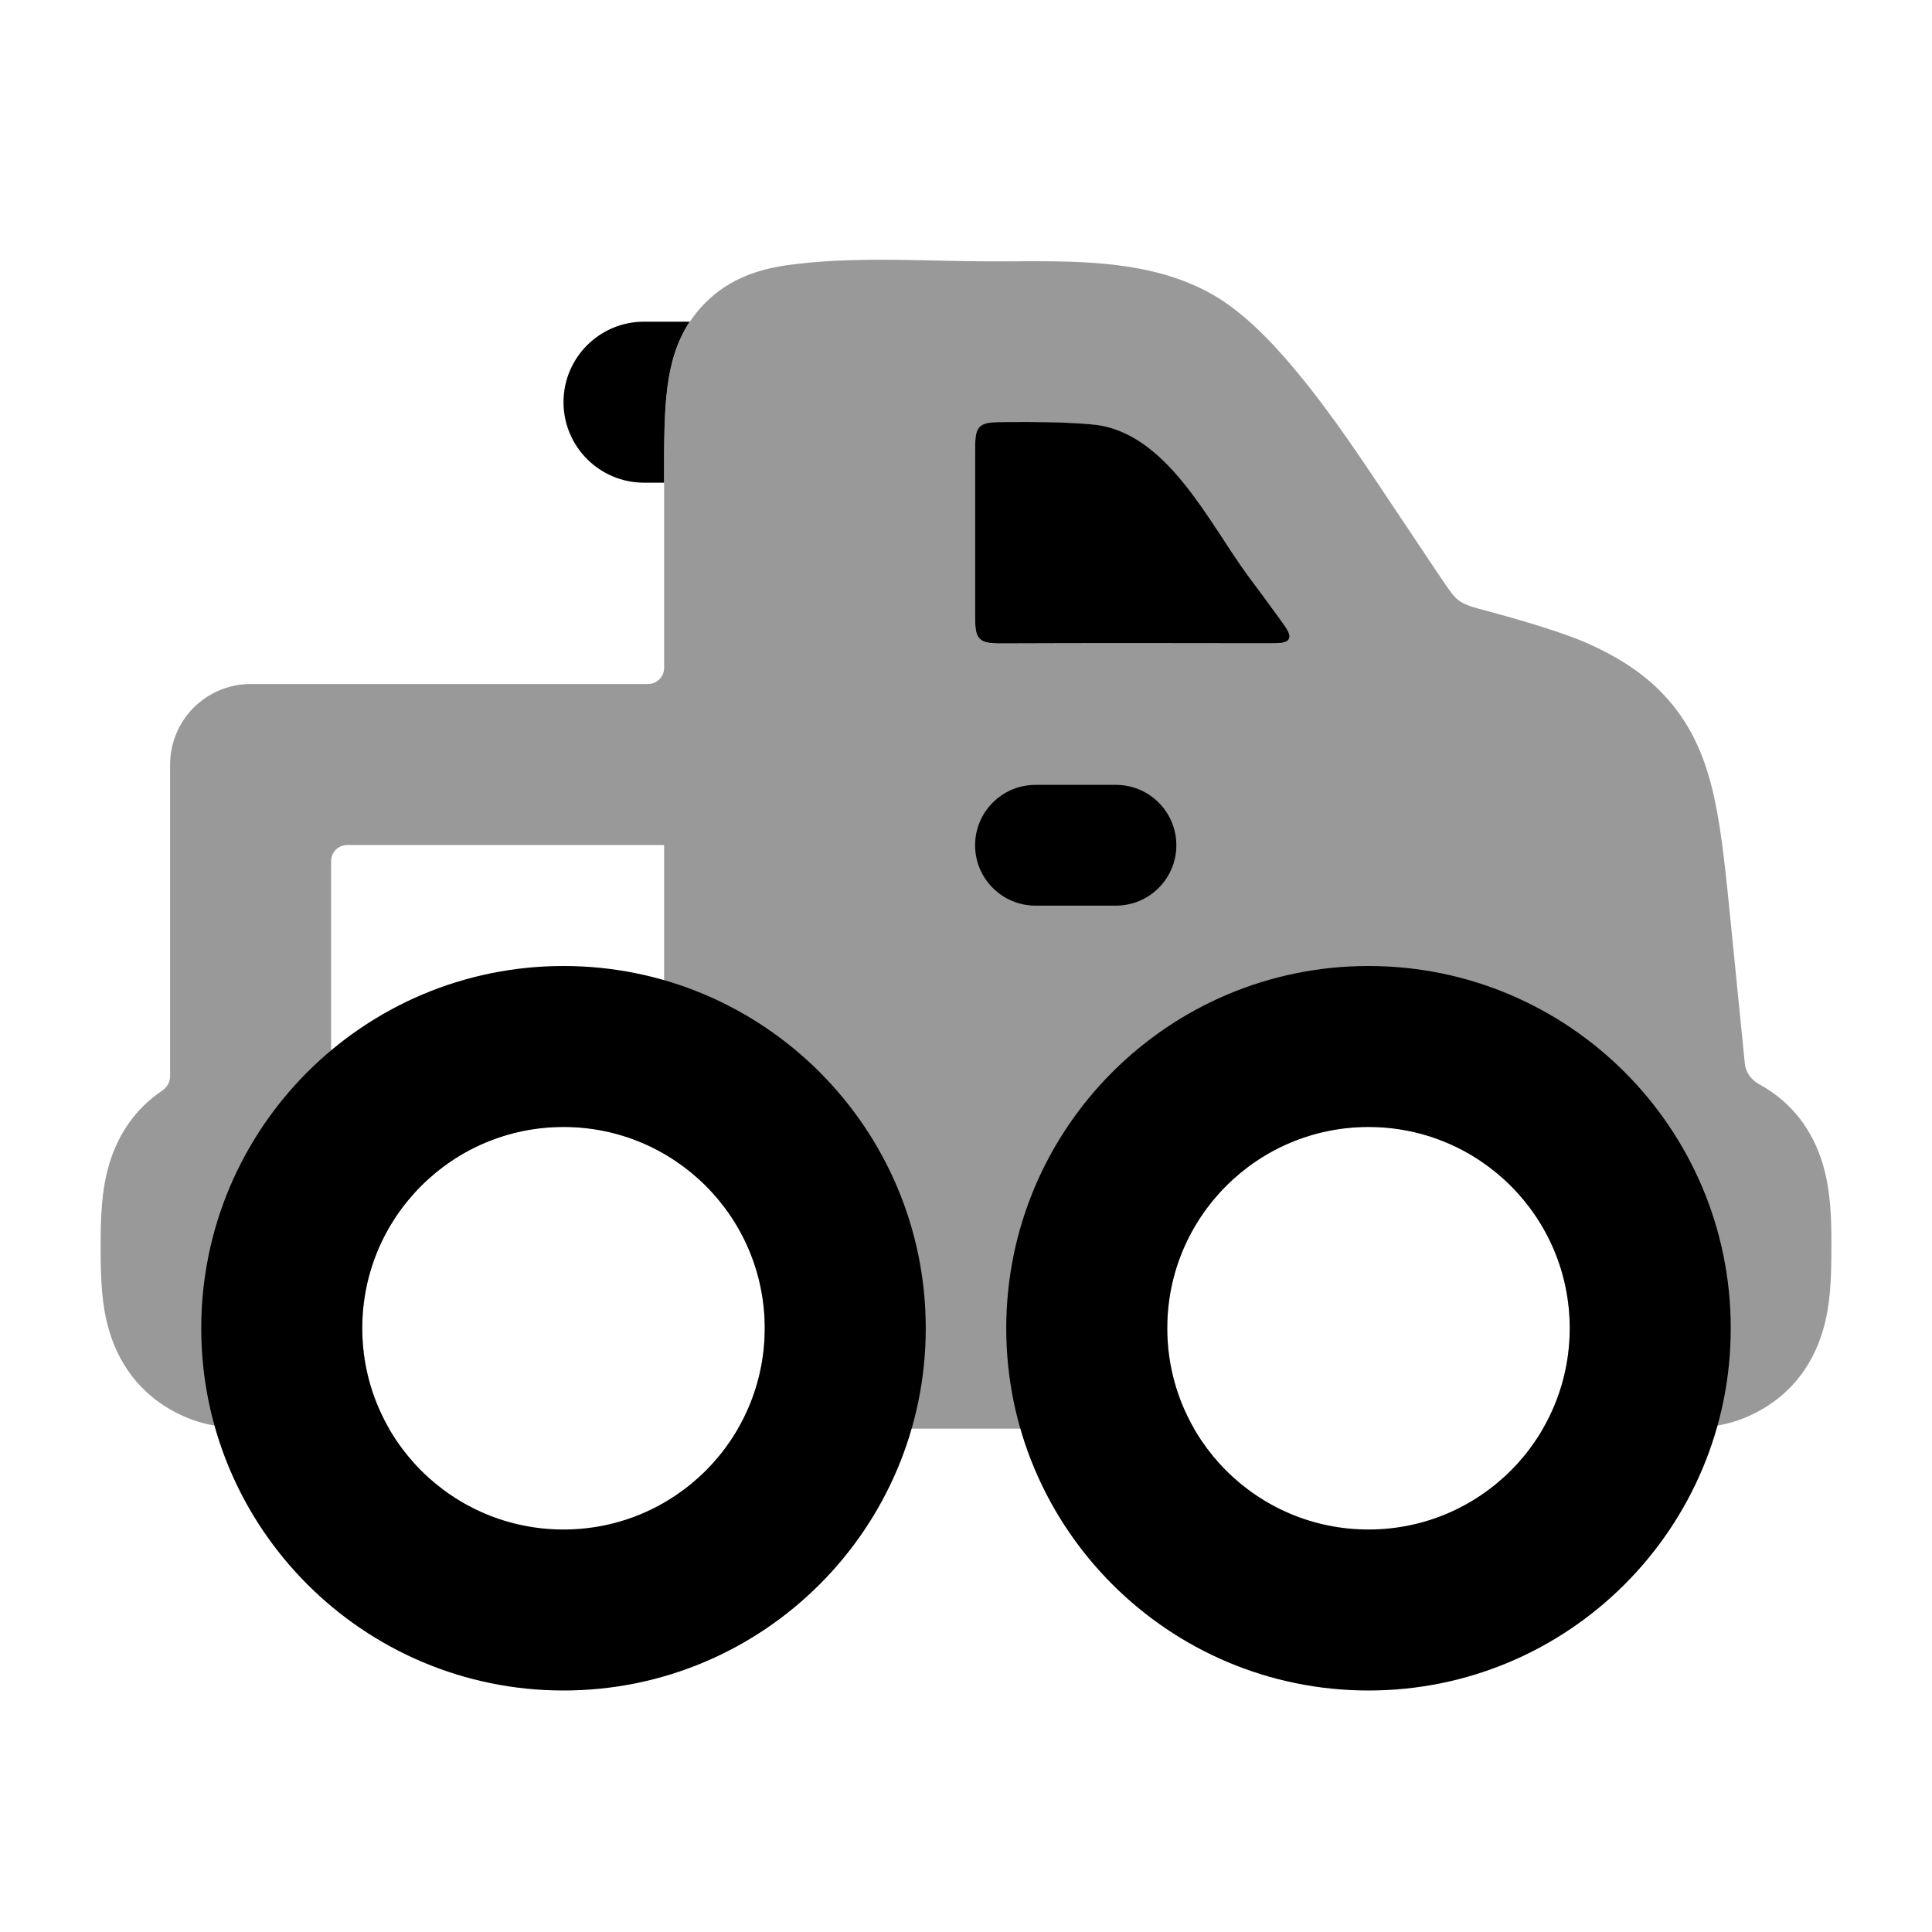 <svg width="24" height="24" viewBox="0 0 24 24" xmlns="http://www.w3.org/2000/svg">
<path opacity="0.4" fill-rule="evenodd" clip-rule="evenodd" d="M12.339 3.247C12.425 3.247 12.512 3.247 12.599 3.246C13.409 3.242 14.262 3.237 14.992 3.62C15.36 3.813 15.678 4.126 15.929 4.408C16.416 4.957 16.827 5.573 17.234 6.183L17.328 6.324C17.471 6.538 17.718 6.907 17.897 7.175L17.9 7.178C18.109 7.491 18.11 7.493 18.489 7.594C18.864 7.695 19.428 7.858 19.742 8.001C20.148 8.186 20.503 8.413 20.787 8.768C21.071 9.123 21.214 9.52 21.305 9.956C21.391 10.366 21.441 10.869 21.5 11.462L21.675 13.214C21.686 13.323 21.756 13.415 21.852 13.468C22.279 13.701 22.521 14.062 22.639 14.447C22.751 14.811 22.75 15.204 22.75 15.464C22.75 15.827 22.747 16.196 22.639 16.547C22.505 16.984 22.212 17.39 21.67 17.614C21.471 17.696 21.276 17.724 21.098 17.736C20.933 17.747 20.736 17.747 20.522 17.747H19.166C19.379 17.38 19.5 16.953 19.5 16.498C19.5 15.117 18.381 13.998 17 13.998C15.62 13.998 14.5 15.117 14.5 16.498C14.5 16.953 14.622 17.38 14.835 17.747H9.166C9.379 17.38 9.5 16.953 9.5 16.498C9.5 15.117 8.381 13.998 7 13.998C5.62 13.998 4.5 15.117 4.5 16.498C4.5 16.953 4.622 17.38 4.835 17.747H3.478C3.264 17.747 3.067 17.747 2.902 17.736C2.724 17.724 2.529 17.696 2.33 17.614C1.788 17.39 1.495 16.984 1.361 16.547C1.257 16.207 1.25 15.85 1.25 15.497C1.25 15.145 1.257 14.787 1.361 14.447C1.466 14.104 1.67 13.78 2.015 13.548C2.075 13.508 2.113 13.443 2.113 13.372V9.497C2.113 9.232 2.219 8.978 2.406 8.79C2.594 8.603 2.848 8.497 3.113 8.497H8.05C8.16 8.497 8.25 8.408 8.25 8.297L8.25 5.953C8.25 5.52 8.25 5.123 8.293 4.8C8.341 4.445 8.454 4.069 8.763 3.76C9.072 3.451 9.447 3.338 9.803 3.291C10.405 3.21 11.03 3.223 11.646 3.237C11.879 3.242 12.11 3.247 12.339 3.247ZM8.25 10.497H4.313C4.203 10.497 4.113 10.587 4.113 10.697V13.247H8.25L8.25 10.497ZM13.571 5.275C14.306 5.343 14.784 6.072 15.199 6.707C15.307 6.871 15.41 7.029 15.513 7.168C15.639 7.338 15.769 7.513 15.892 7.683C15.99 7.818 16.039 7.885 16.011 7.94C15.983 7.994 15.899 7.994 15.731 7.994C14.758 7.992 13.46 7.991 12.515 7.995C12.326 7.996 12.231 7.996 12.172 7.938C12.113 7.879 12.113 7.784 12.113 7.595V5.647C12.113 5.458 12.113 5.364 12.171 5.306C12.229 5.247 12.324 5.246 12.513 5.245C12.866 5.243 13.22 5.243 13.571 5.275Z" fill="currentColor"/>
<path fill-rule="evenodd" clip-rule="evenodd" d="M13.571 5.273C14.496 5.358 15.014 6.493 15.513 7.166C15.64 7.336 15.769 7.511 15.892 7.681C15.99 7.816 16.039 7.883 16.011 7.938C15.983 7.992 15.899 7.992 15.731 7.992C14.758 7.99 13.46 7.989 12.516 7.993C12.326 7.994 12.231 7.994 12.172 7.936C12.113 7.877 12.113 7.782 12.113 7.593V5.645C12.113 5.456 12.113 5.362 12.171 5.303C12.229 5.245 12.324 5.244 12.513 5.243C12.866 5.241 13.22 5.241 13.571 5.273Z" fill="currentColor"/>
<path d="M8.568 3.996H8C7.448 3.996 7 4.444 7 4.996C7 5.548 7.448 5.996 8 5.996H8.249V5.951C8.249 5.518 8.249 5.121 8.292 4.799C8.328 4.53 8.401 4.25 8.568 3.996Z" fill="currentColor"/>
<path fill-rule="evenodd" clip-rule="evenodd" d="M12.113 10.5C12.113 10.086 12.449 9.75 12.863 9.75H13.863C14.277 9.75 14.613 10.086 14.613 10.5C14.613 10.914 14.277 11.25 13.863 11.25H12.863C12.449 11.25 12.113 10.914 12.113 10.5Z" fill="currentColor"/>
<path fill-rule="evenodd" clip-rule="evenodd" d="M7 14C5.619 14 4.5 15.119 4.5 16.5C4.5 17.881 5.619 19 7 19C8.381 19 9.5 17.881 9.5 16.5C9.5 15.119 8.381 14 7 14ZM2.5 16.5C2.5 14.015 4.515 12 7 12C9.485 12 11.5 14.015 11.5 16.5C11.5 18.985 9.485 21 7 21C4.515 21 2.5 18.985 2.5 16.5Z" fill="currentColor"/>
<path fill-rule="evenodd" clip-rule="evenodd" d="M17 14C15.619 14 14.5 15.119 14.5 16.5C14.5 17.881 15.619 19 17 19C18.381 19 19.5 17.881 19.5 16.5C19.5 15.119 18.381 14 17 14ZM12.5 16.5C12.5 14.015 14.515 12 17 12C19.485 12 21.5 14.015 21.5 16.5C21.5 18.985 19.485 21 17 21C14.515 21 12.5 18.985 12.5 16.5Z" fill="currentColor"/>
</svg>
